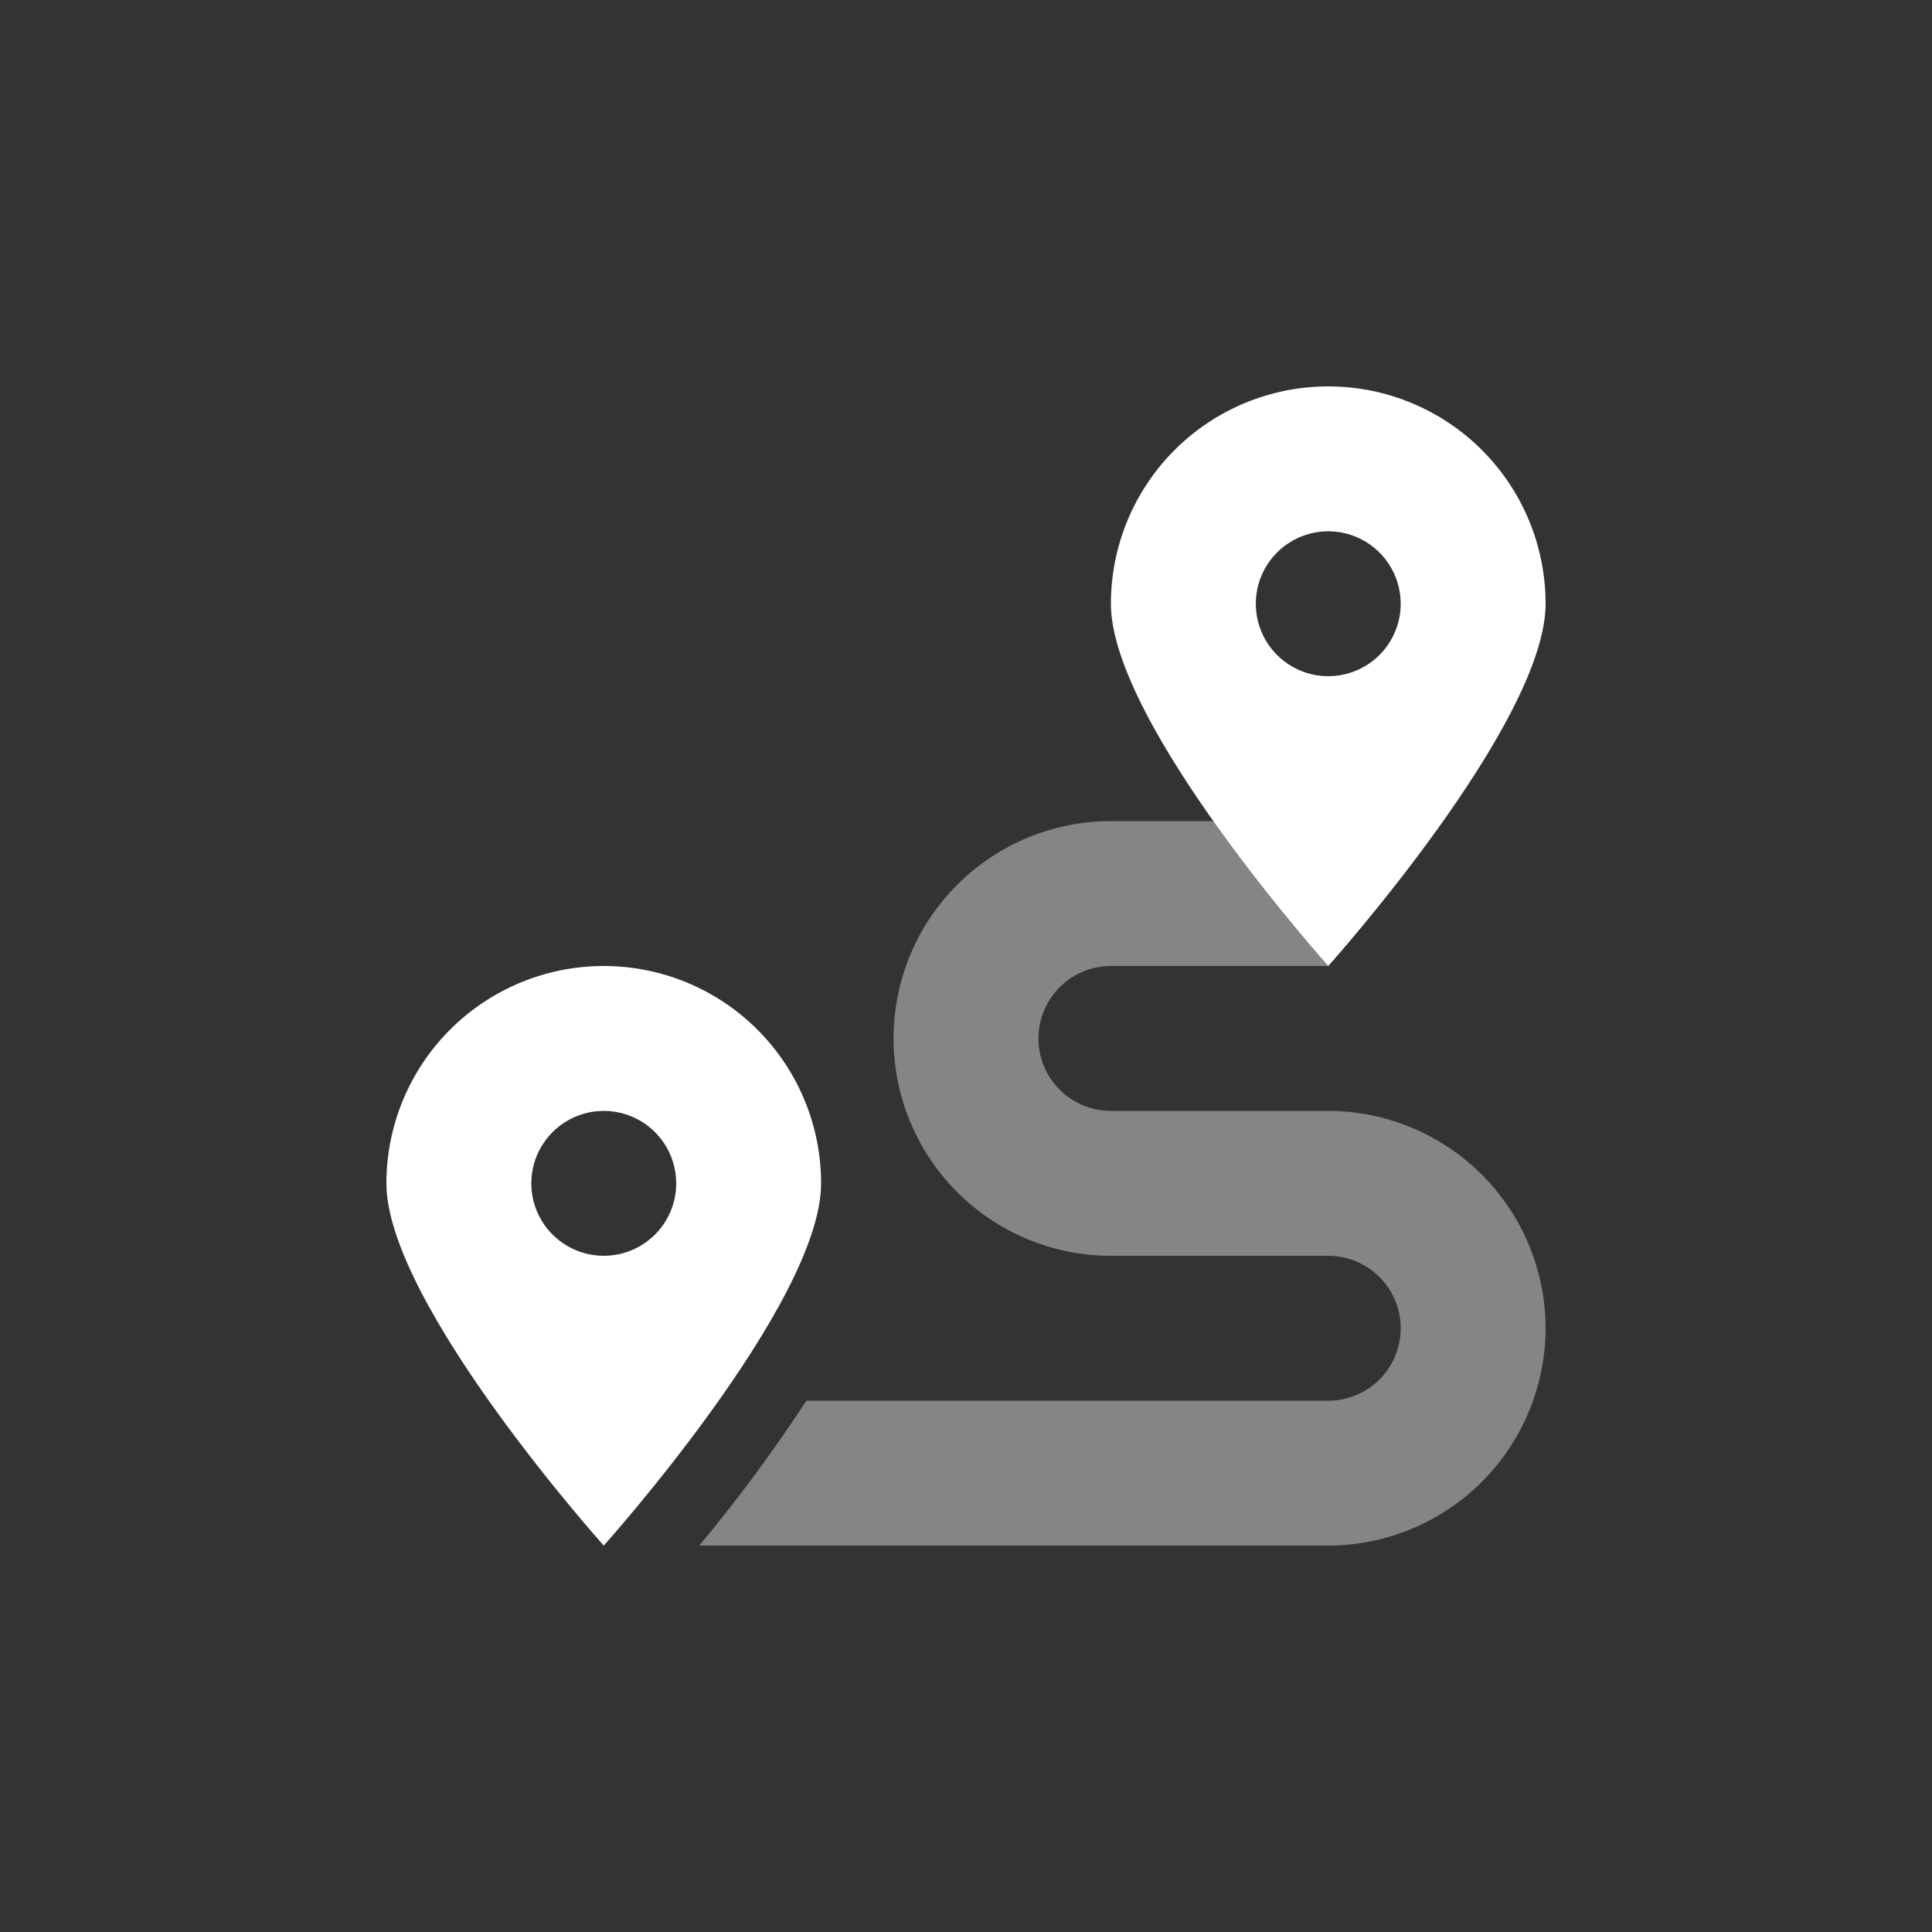 <svg fill="none" height="300" viewBox="0 0 300 300" width="300" xmlns="http://www.w3.org/2000/svg"><rect x="0" y="0" width="300" height="300" fill="#333333" stroke="none"/><g fill="#fff"><path d="m240 206.25c-.014 8.947-3.574 17.523-9.901 23.849-6.326 6.327-14.902 9.887-23.849 9.901h-97.664c5.971-7.174 11.523-14.687 16.629-22.5h81.035c2.984 0 5.845-1.185 7.955-3.295s3.295-4.971 3.295-7.955-1.185-5.845-3.295-7.955-4.971-3.295-7.955-3.295h-33.75c-8.951 0-17.536-3.556-23.865-9.885s-9.885-14.914-9.885-23.865 3.556-17.536 9.885-23.865 14.914-9.885 23.865-9.885h15.905c5.561 7.799 11.517 15.309 17.845 22.5h-33.75c-2.984 0-5.845 1.185-7.955 3.295s-3.295 4.971-3.295 7.955 1.185 5.845 3.295 7.955 4.971 3.295 7.955 3.295h33.75c8.947.014 17.523 3.574 23.849 9.901 6.327 6.326 9.887 14.902 9.901 23.849z" opacity=".4"/><path d="m93.75 150c-8.951 0-17.535 3.556-23.865 9.885-6.329 6.329-9.885 14.914-9.885 23.865 0 18.633 33.75 56.25 33.75 56.25s33.75-37.617 33.75-56.25c0-8.951-3.556-17.536-9.885-23.865s-14.914-9.885-23.865-9.885zm0 45c-2.225 0-4.4-.66-6.25-1.896-1.85-1.236-3.292-2.993-4.143-5.049-.852-2.055-1.074-4.317-.64-6.5.434-2.182 1.506-4.187 3.079-5.76 1.573-1.573 3.578-2.645 5.76-3.079s4.444-.211 6.5.64c2.056.852 3.813 2.294 5.049 4.144s1.896 4.025 1.896 6.25c0 2.984-1.185 5.845-3.295 7.955-2.11 2.11-4.971 3.295-7.955 3.295zm112.5-135c-8.951 0-17.536 3.556-23.865 9.885-6.329 6.329-9.885 14.914-9.885 23.865 0 18.633 33.75 56.25 33.75 56.25s33.75-37.617 33.75-56.25c0-8.951-3.556-17.535-9.885-23.865-6.329-6.329-14.914-9.885-23.865-9.885zm0 45c-2.225 0-4.4-.66-6.25-1.896s-3.292-2.993-4.144-5.049c-.851-2.056-1.074-4.318-.64-6.5s1.506-4.187 3.079-5.76c1.573-1.573 3.578-2.645 5.76-3.079 2.183-.434 4.445-.211 6.5.64 2.056.851 3.813 2.293 5.049 4.143 1.236 1.85 1.896 4.025 1.896 6.25 0 2.984-1.185 5.845-3.295 7.955-2.11 2.11-4.971 3.295-7.955 3.295z"/></g></svg>